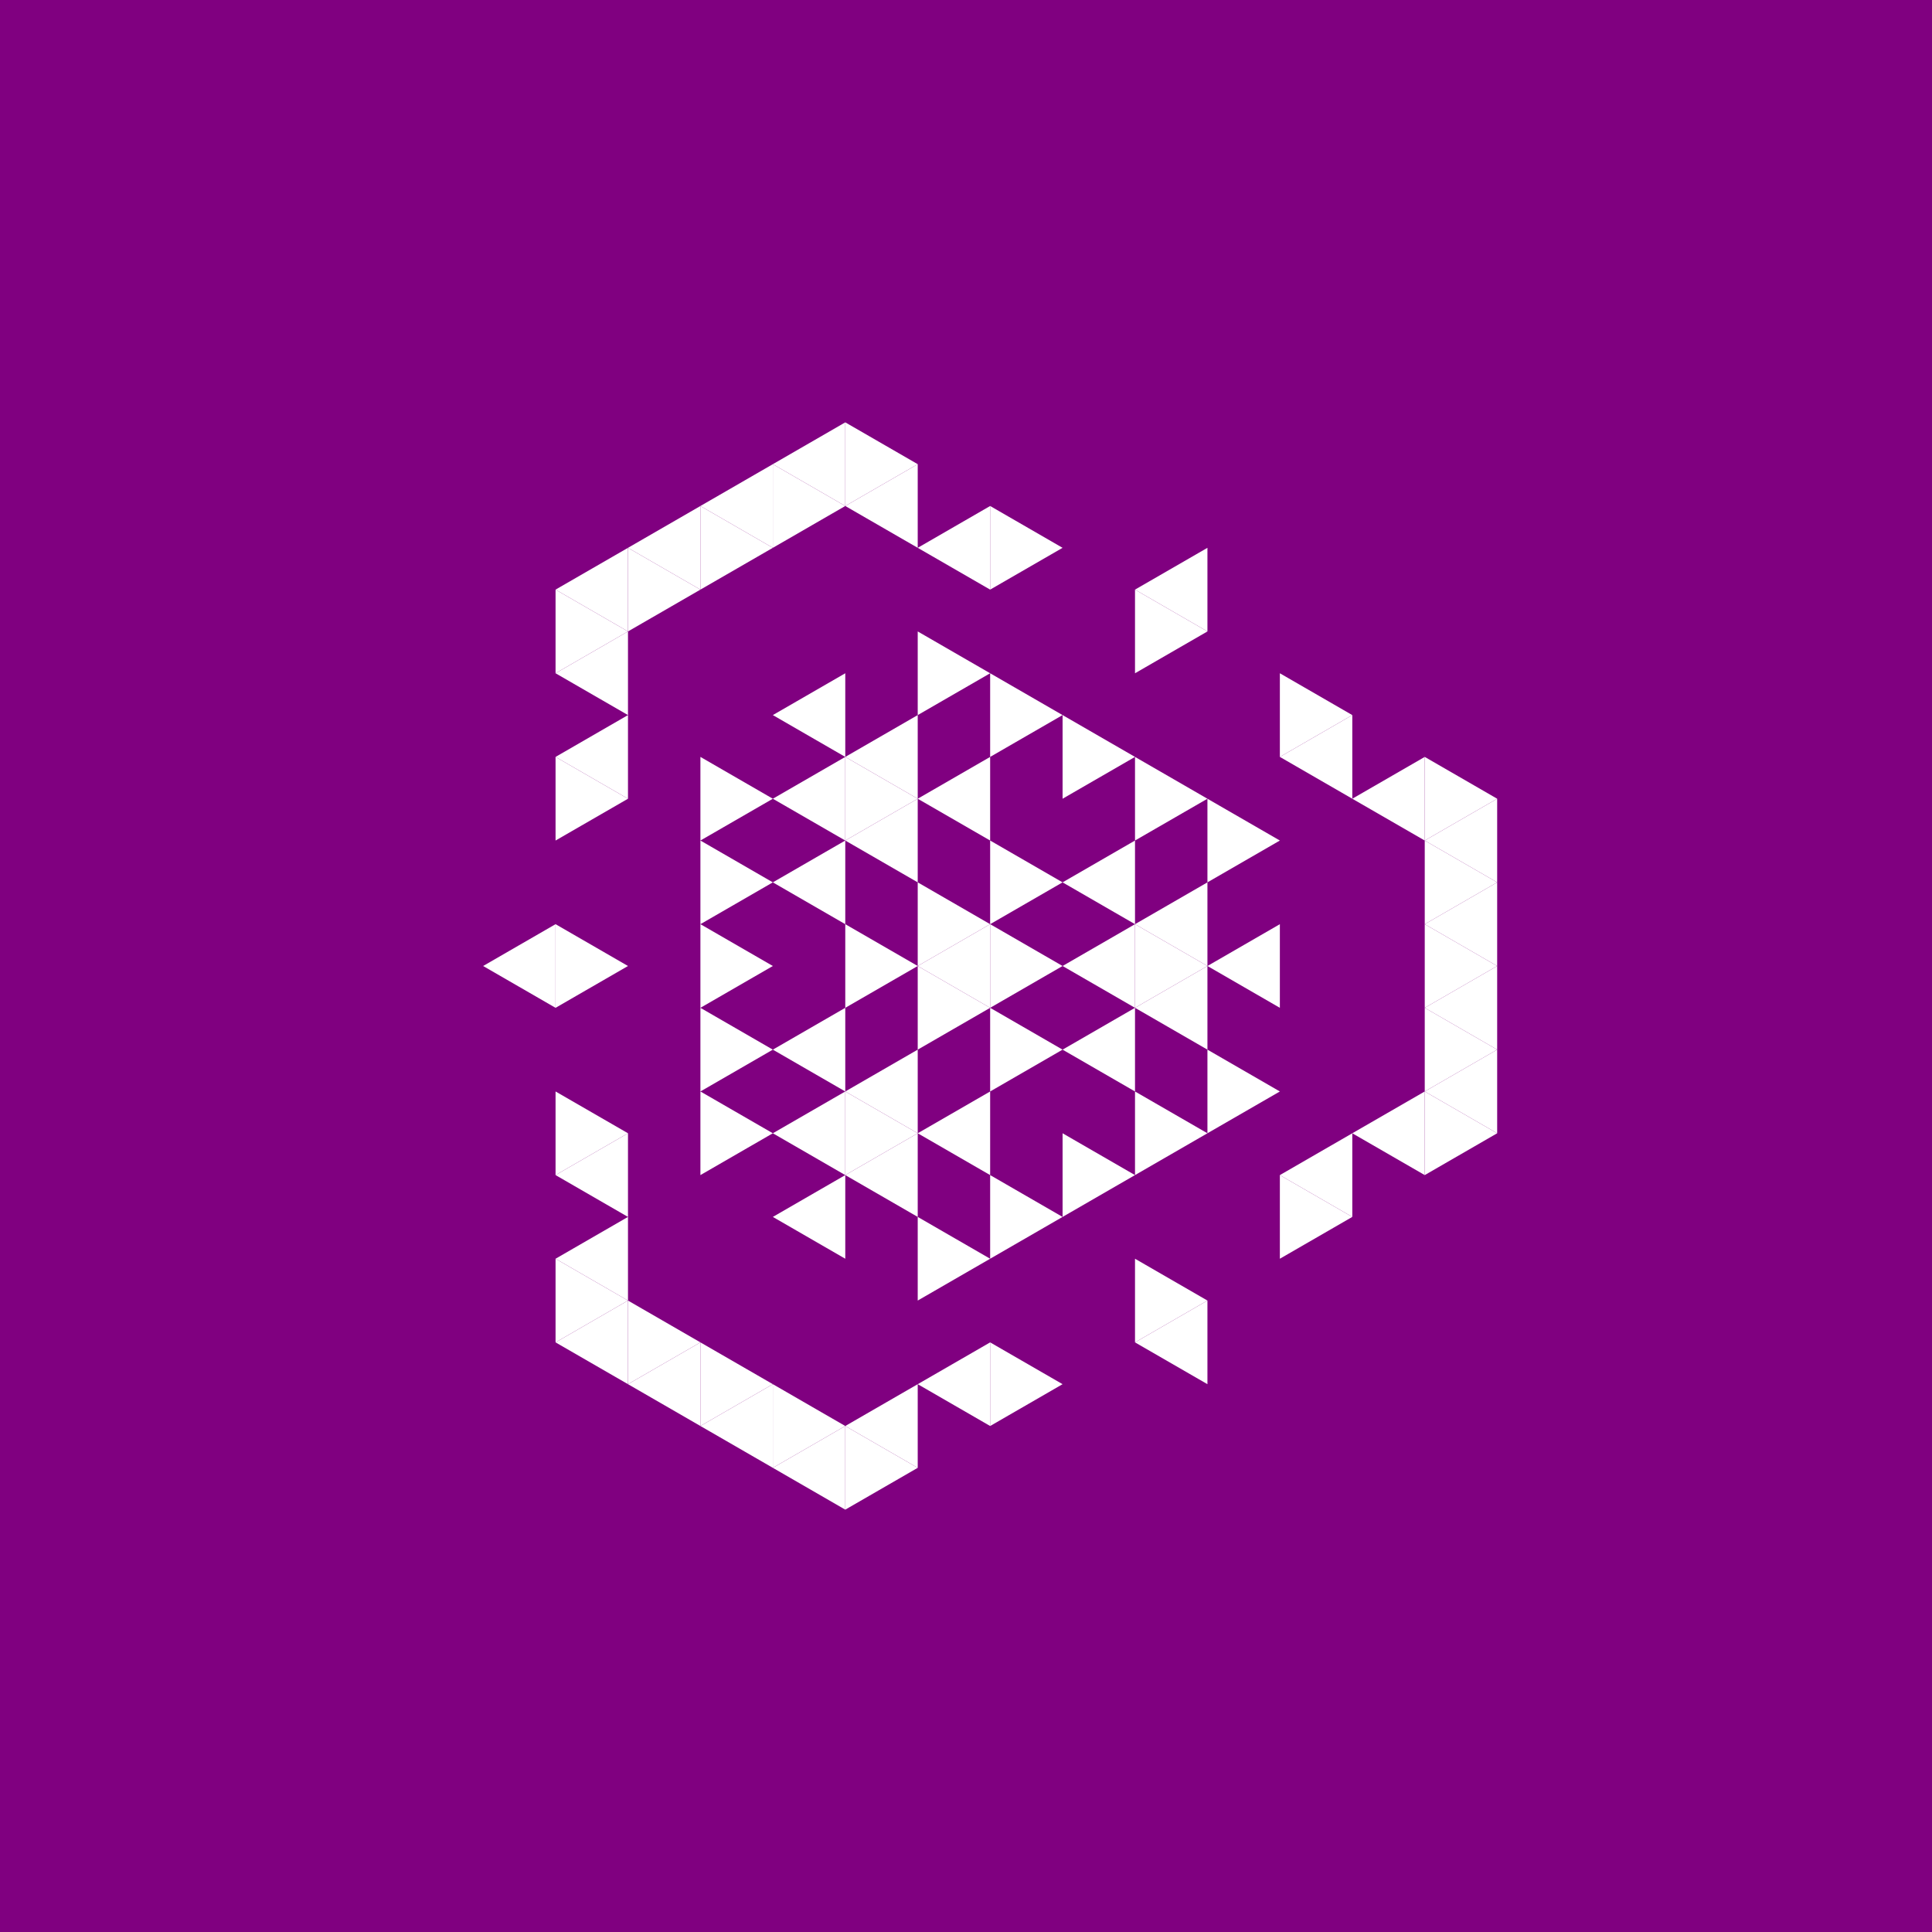 <svg height="360pt" viewBox="0 0 360 360" width="360pt" xmlns="http://www.w3.org/2000/svg"><path d="m0 0h360v360h-360z" fill="#800080"/><g fill="#fff"><path d="m171.004 180 13.496-7.793v15.586zm0 0"/><path d="m197.996 195.586 13.496-7.793v15.586zm0 0"/><path d="m197.996 180 13.496-7.793v15.586zm0 0"/><path d="m197.996 164.414 13.496-7.793v15.586zm0 0"/><path d="m171.004 148.832 13.496-7.793v15.582zm0 0"/><path d="m157.504 156.621 13.5-7.789v15.582zm0 0"/><path d="m144.008 164.414 13.496-7.793v15.586zm0 0"/><path d="m144.008 195.586 13.496-7.793v15.586zm0 0"/><path d="m157.504 203.379 13.5-7.793v15.582zm0 0"/><path d="m171.004 211.168 13.496-7.789v15.582zm0 0"/><path d="m211.492 187.793 13.496-7.793v15.586zm0 0"/><path d="m211.492 172.207 13.496-7.793v15.586zm0 0"/><path d="m157.504 141.039 13.5-7.793v15.586zm0 0"/><path d="m144.008 148.832 13.496-7.793v15.582zm0 0"/><path d="m144.008 211.168 13.496-7.789v15.582zm0 0"/><path d="m157.504 218.961 13.5-7.793v15.586zm0 0"/><path d="m224.988 180 13.496-7.793v15.586zm0 0"/><path d="m144.008 133.246 13.496-7.793v15.586zm0 0"/><path d="m144.008 226.754 13.496-7.793v15.586zm0 0"/><path d="m238.484 218.961 13.496-7.793v15.586zm0 0"/><path d="m238.484 141.039 13.496-7.793v15.586zm0 0"/><path d="m171.004 102.078 13.496-7.793v15.582zm0 0"/><path d="m103.52 141.039 13.496-7.793v15.586zm0 0"/><path d="m103.52 218.961 13.496-7.793v15.586zm0 0"/><path d="m171.004 257.922 13.496-7.789v15.582zm0 0"/><path d="m251.98 211.168 13.5-7.789v15.582zm0 0"/><path d="m251.98 148.832 13.5-7.793v15.582zm0 0"/><path d="m211.492 109.867 13.496-7.789v15.582zm0 0"/><path d="m157.504 94.285 13.5-7.793v15.586zm0 0"/><path d="m103.52 125.453 13.496-7.793v15.586zm0 0"/><path d="m90.023 180 13.496-7.793v15.586zm0 0"/><path d="m103.52 234.547 13.496-7.793v15.586zm0 0"/><path d="m157.504 265.715 13.5-7.793v15.586zm0 0"/><path d="m211.492 250.133 13.496-7.793v15.582zm0 0"/><path d="m265.48 203.379 13.496-7.793v15.582zm0 0"/><path d="m265.48 187.793 13.496-7.793v15.586zm0 0"/><path d="m265.48 172.207 13.496-7.793v15.586zm0 0"/><path d="m265.48 156.621 13.496-7.789v15.582zm0 0"/><path d="m144.008 86.492 13.496-7.793v15.586zm0 0"/><path d="m130.512 94.285 13.496-7.793v15.586zm0 0"/><path d="m117.016 102.078 13.496-7.793v15.582zm0 0"/><path d="m103.52 109.867 13.496-7.789v15.582zm0 0"/><path d="m103.52 250.133 13.496-7.793v15.582zm0 0"/><path d="m117.016 257.922 13.496-7.789v15.582zm0 0"/><path d="m130.512 265.715 13.496-7.793v15.586zm0 0"/><path d="m144.008 273.508 13.496-7.793v15.586zm0 0"/><path d="m197.996 180-13.496-7.793v15.586zm0 0"/><path d="m184.5 172.207-13.496-7.793v15.586zm0 0"/><path d="m184.5 187.793-13.496-7.793v15.586zm0 0"/><path d="m197.996 164.414-13.496-7.793v15.586zm0 0"/><path d="m171.004 180-13.5-7.793v15.586zm0 0"/><path d="m197.996 195.586-13.496-7.793v15.586zm0 0"/><path d="m224.988 180-13.496-7.793v15.586zm0 0"/><path d="m171.004 148.832-13.5-7.793v15.582zm0 0"/><path d="m171.004 211.168-13.5-7.789v15.582zm0 0"/><path d="m238.484 203.379-13.496-7.793v15.582zm0 0"/><path d="m238.484 156.621-13.496-7.789v15.582zm0 0"/><path d="m224.988 148.832-13.496-7.793v15.582zm0 0"/><path d="m211.492 141.039-13.496-7.793v15.586zm0 0"/><path d="m197.996 133.246-13.496-7.793v15.586zm0 0"/><path d="m184.5 125.453-13.496-7.793v15.586zm0 0"/><path d="m144.008 148.832-13.496-7.793v15.582zm0 0"/><path d="m144.008 164.414-13.496-7.793v15.586zm0 0"/><path d="m144.008 180-13.496-7.793v15.586zm0 0"/><path d="m144.008 195.586-13.496-7.793v15.586zm0 0"/><path d="m144.008 211.168-13.496-7.789v15.582zm0 0"/><path d="m184.5 234.547-13.496-7.793v15.586zm0 0"/><path d="m197.996 226.754-13.496-7.793v15.586zm0 0"/><path d="m211.492 218.961-13.496-7.793v15.586zm0 0"/><path d="m224.988 211.168-13.496-7.789v15.582zm0 0"/><path d="m251.98 133.246-13.496-7.793v15.586zm0 0"/><path d="m224.988 117.66-13.496-7.793v15.586zm0 0"/><path d="m197.996 102.078-13.496-7.793v15.582zm0 0"/><path d="m117.016 148.832-13.496-7.793v15.582zm0 0"/><path d="m117.016 180-13.496-7.793v15.586zm0 0"/><path d="m117.016 211.168-13.496-7.789v15.582zm0 0"/><path d="m197.996 257.922-13.496-7.789v15.582zm0 0"/><path d="m224.988 242.34-13.496-7.793v15.586zm0 0"/><path d="m251.98 226.754-13.496-7.793v15.586zm0 0"/><path d="m278.977 211.168-13.496-7.789v15.582zm0 0"/><path d="m278.977 195.586-13.496-7.793v15.586zm0 0"/><path d="m278.977 180-13.496-7.793v15.586zm0 0"/><path d="m278.977 164.414-13.496-7.793v15.586zm0 0"/><path d="m278.977 148.832-13.496-7.793v15.582zm0 0"/><path d="m171.004 86.492-13.5-7.793v15.586zm0 0"/><path d="m157.504 94.285-13.496-7.793v15.586zm0 0"/><path d="m144.008 102.078-13.496-7.793v15.582zm0 0"/><path d="m130.512 109.867-13.496-7.789v15.582zm0 0"/><path d="m117.016 117.66-13.496-7.793v15.586zm0 0"/><path d="m117.016 242.34-13.496-7.793v15.586zm0 0"/><path d="m130.512 250.133-13.496-7.793v15.582zm0 0"/><path d="m144.008 257.922-13.496-7.789v15.582zm0 0"/><path d="m157.504 265.715-13.496-7.793v15.586zm0 0"/><path d="m171.004 273.508-13.5-7.793v15.586zm0 0"/></g></svg>